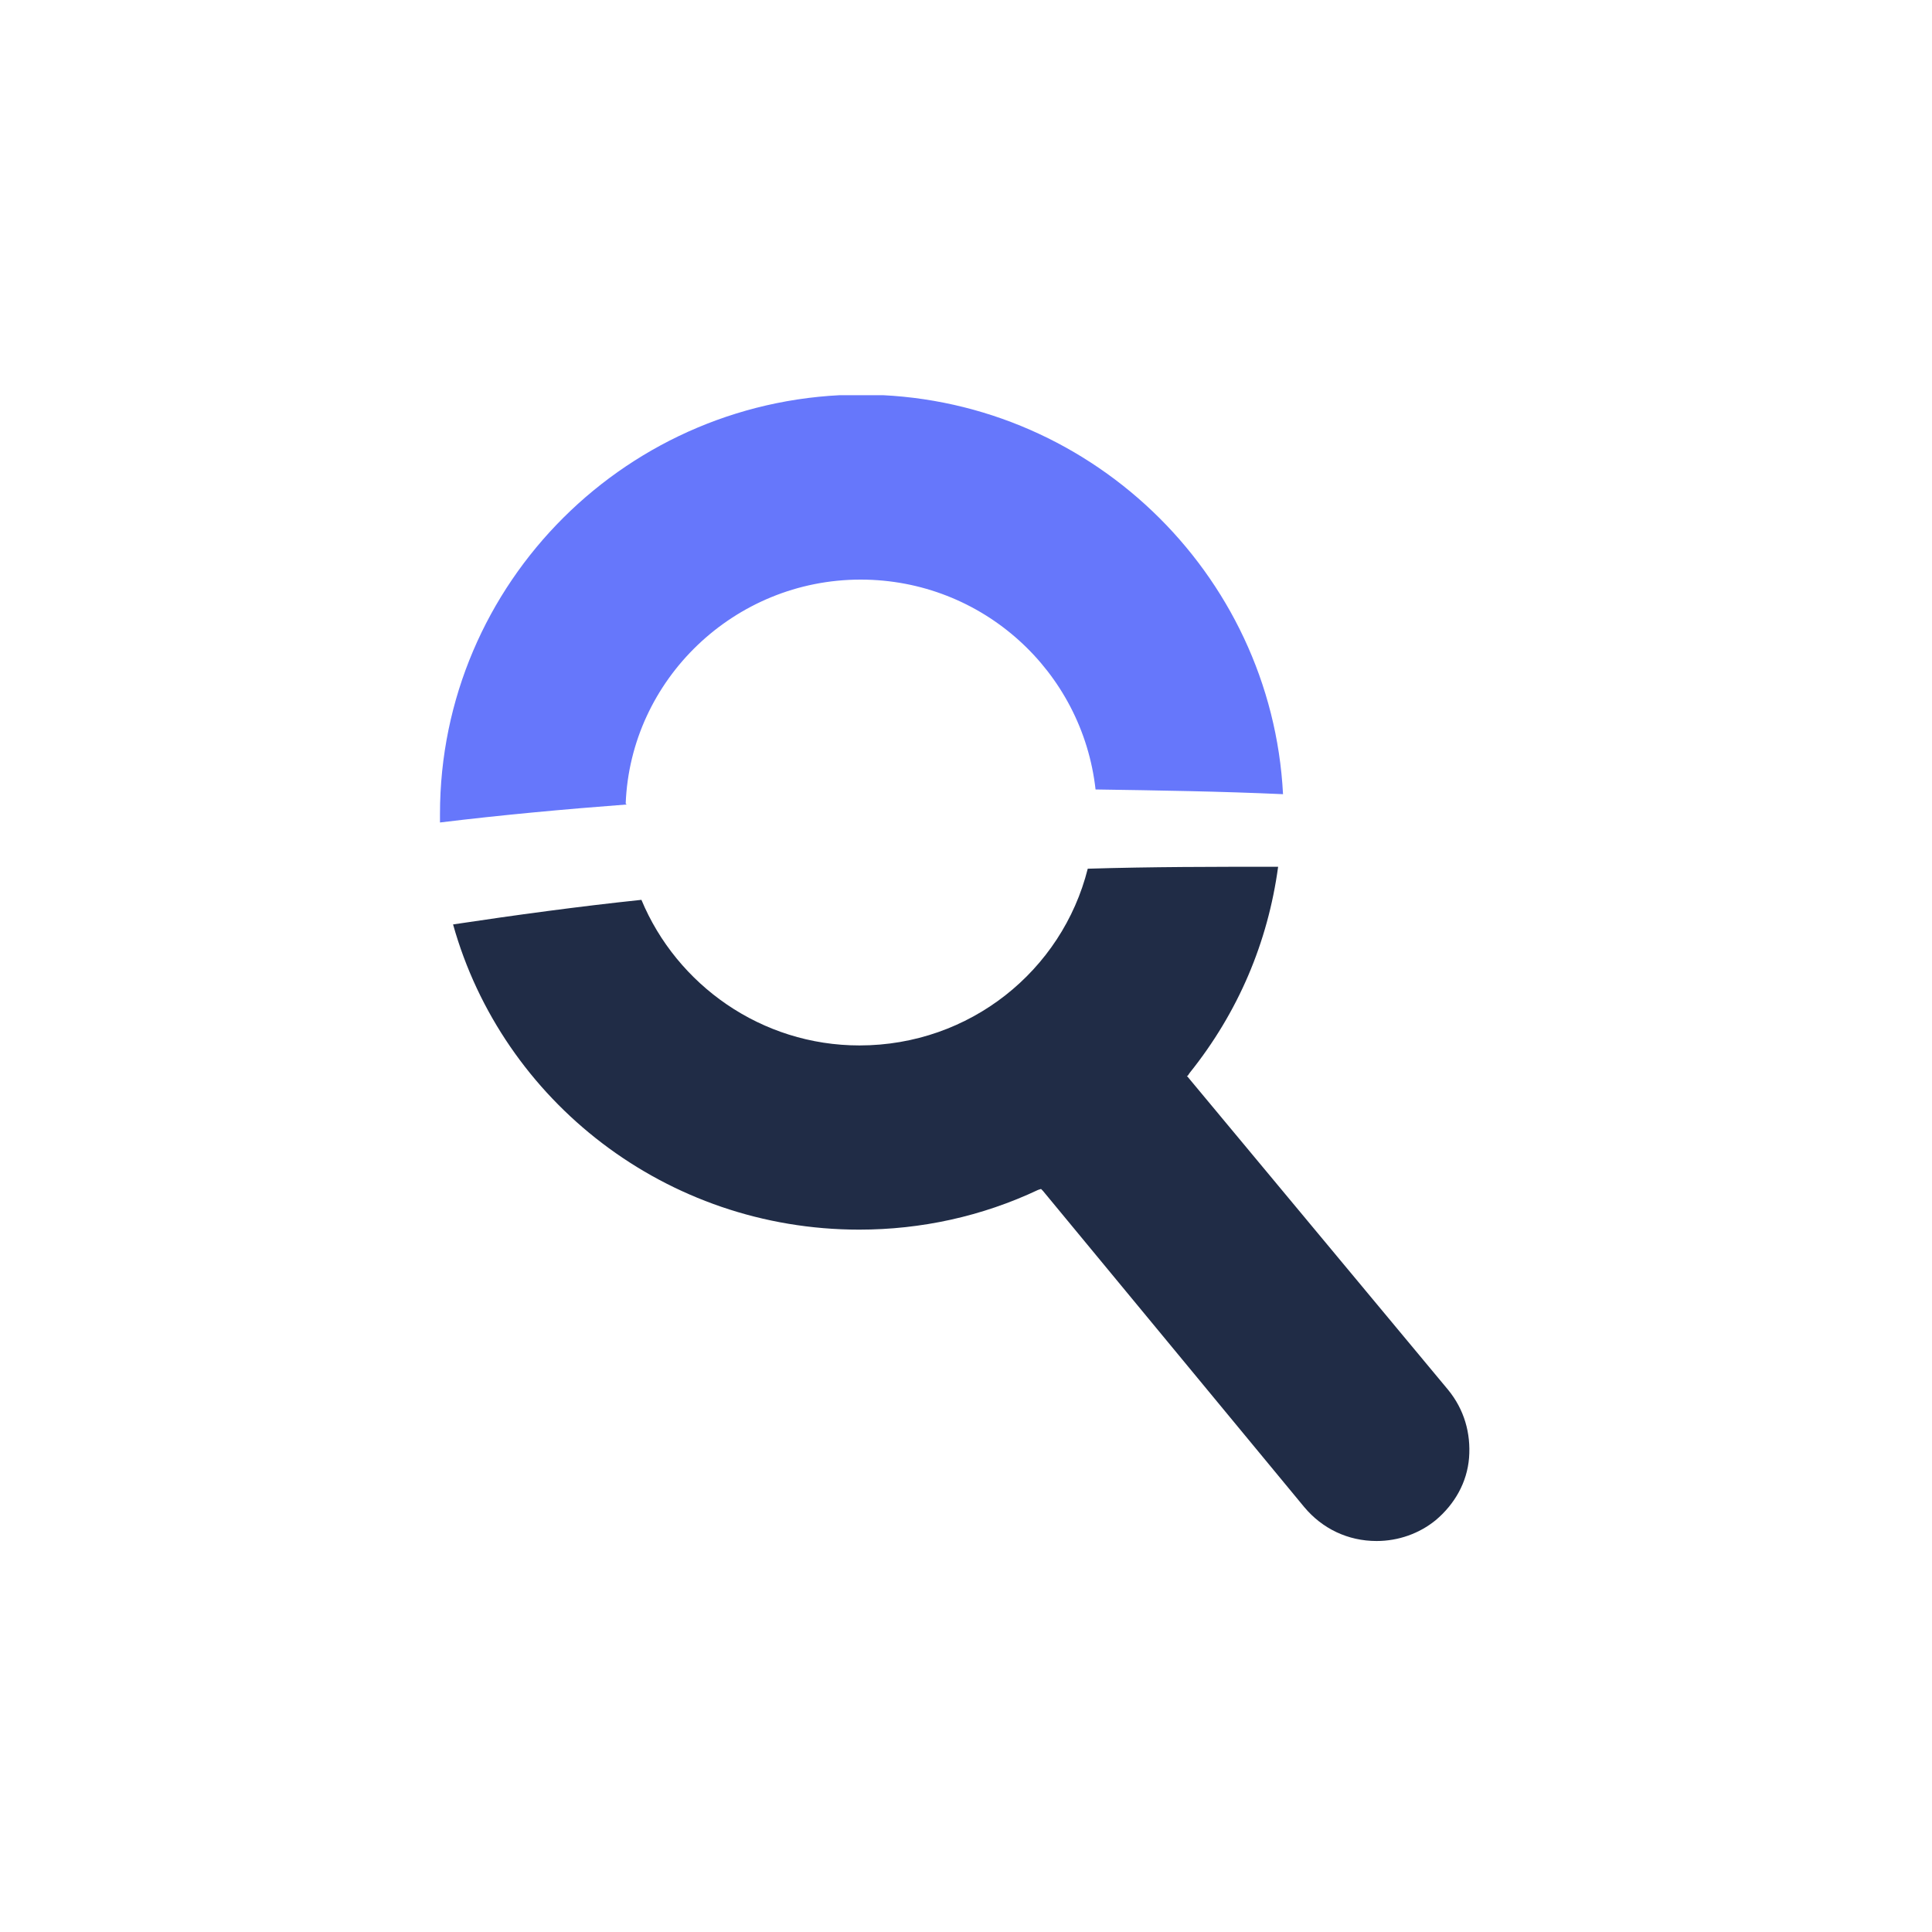 <?xml version="1.0" encoding="UTF-8"?>
<svg xmlns="http://www.w3.org/2000/svg" xmlns:xlink="http://www.w3.org/1999/xlink" width="120" height="120" viewBox="0 0 120 120" version="1.1">
<defs>
<clipPath id="clip1">
  <path d="M 27.273 24.547 L 80 24.547 L 80 52 L 27.273 52 Z M 27.273 24.547 "/>
</clipPath>
<clipPath id="clip2">
  <path d="M 28 53 L 91.363 53 L 91.363 95.727 L 28 95.727 Z M 28 53 "/>
</clipPath>
</defs>
<g id="surface1">
<g clip-path="url(#clip1)" clip-rule="nonzero">
<path style=" stroke:none;fill-rule:nonzero;fill:rgb(40%,46.667%,98.431%);fill-opacity:1;" d="M 38.863 49.91 C 39.16 42.219 45.602 36 53.453 36 C 61.023 36 67.227 41.699 68.047 49.035 C 71.945 49.094 75.789 49.152 79.691 49.328 C 78.98 35.559 67.512 24.512 53.508 24.512 C 39.055 24.512 27.328 36.199 27.328 50.559 L 27.328 51.086 C 31.172 50.617 35.074 50.262 38.918 49.969 Z M 38.863 49.91 "/>
</g>
<g clip-path="url(#clip2)" clip-rule="nonzero">
<path style=" stroke:none;fill-rule:nonzero;fill:rgb(12.549%,17.255%,27.451%);fill-opacity:1;" d="M 73.773 66.816 L 73.891 66.641 C 76.906 62.879 78.746 58.543 79.387 53.836 C 75.434 53.836 71.52 53.836 67.562 53.957 C 65.969 60.297 60.227 64.934 53.383 64.934 C 47.285 64.934 42.035 61.168 39.84 55.891 C 35.941 56.301 32.039 56.832 28.141 57.418 C 31.211 68.395 41.383 76.375 53.367 76.375 C 57.215 76.375 60.992 75.551 64.48 73.906 L 64.66 73.848 L 64.777 73.965 L 81.004 93.602 C 82.129 94.949 83.719 95.715 85.504 95.715 C 86.863 95.715 88.164 95.246 89.172 94.422 C 90.355 93.426 91.121 92.078 91.246 90.551 C 91.363 89.023 90.949 87.551 89.945 86.324 L 73.719 66.824 Z M 73.773 66.816 "/>
</g>
</g>
</svg>
